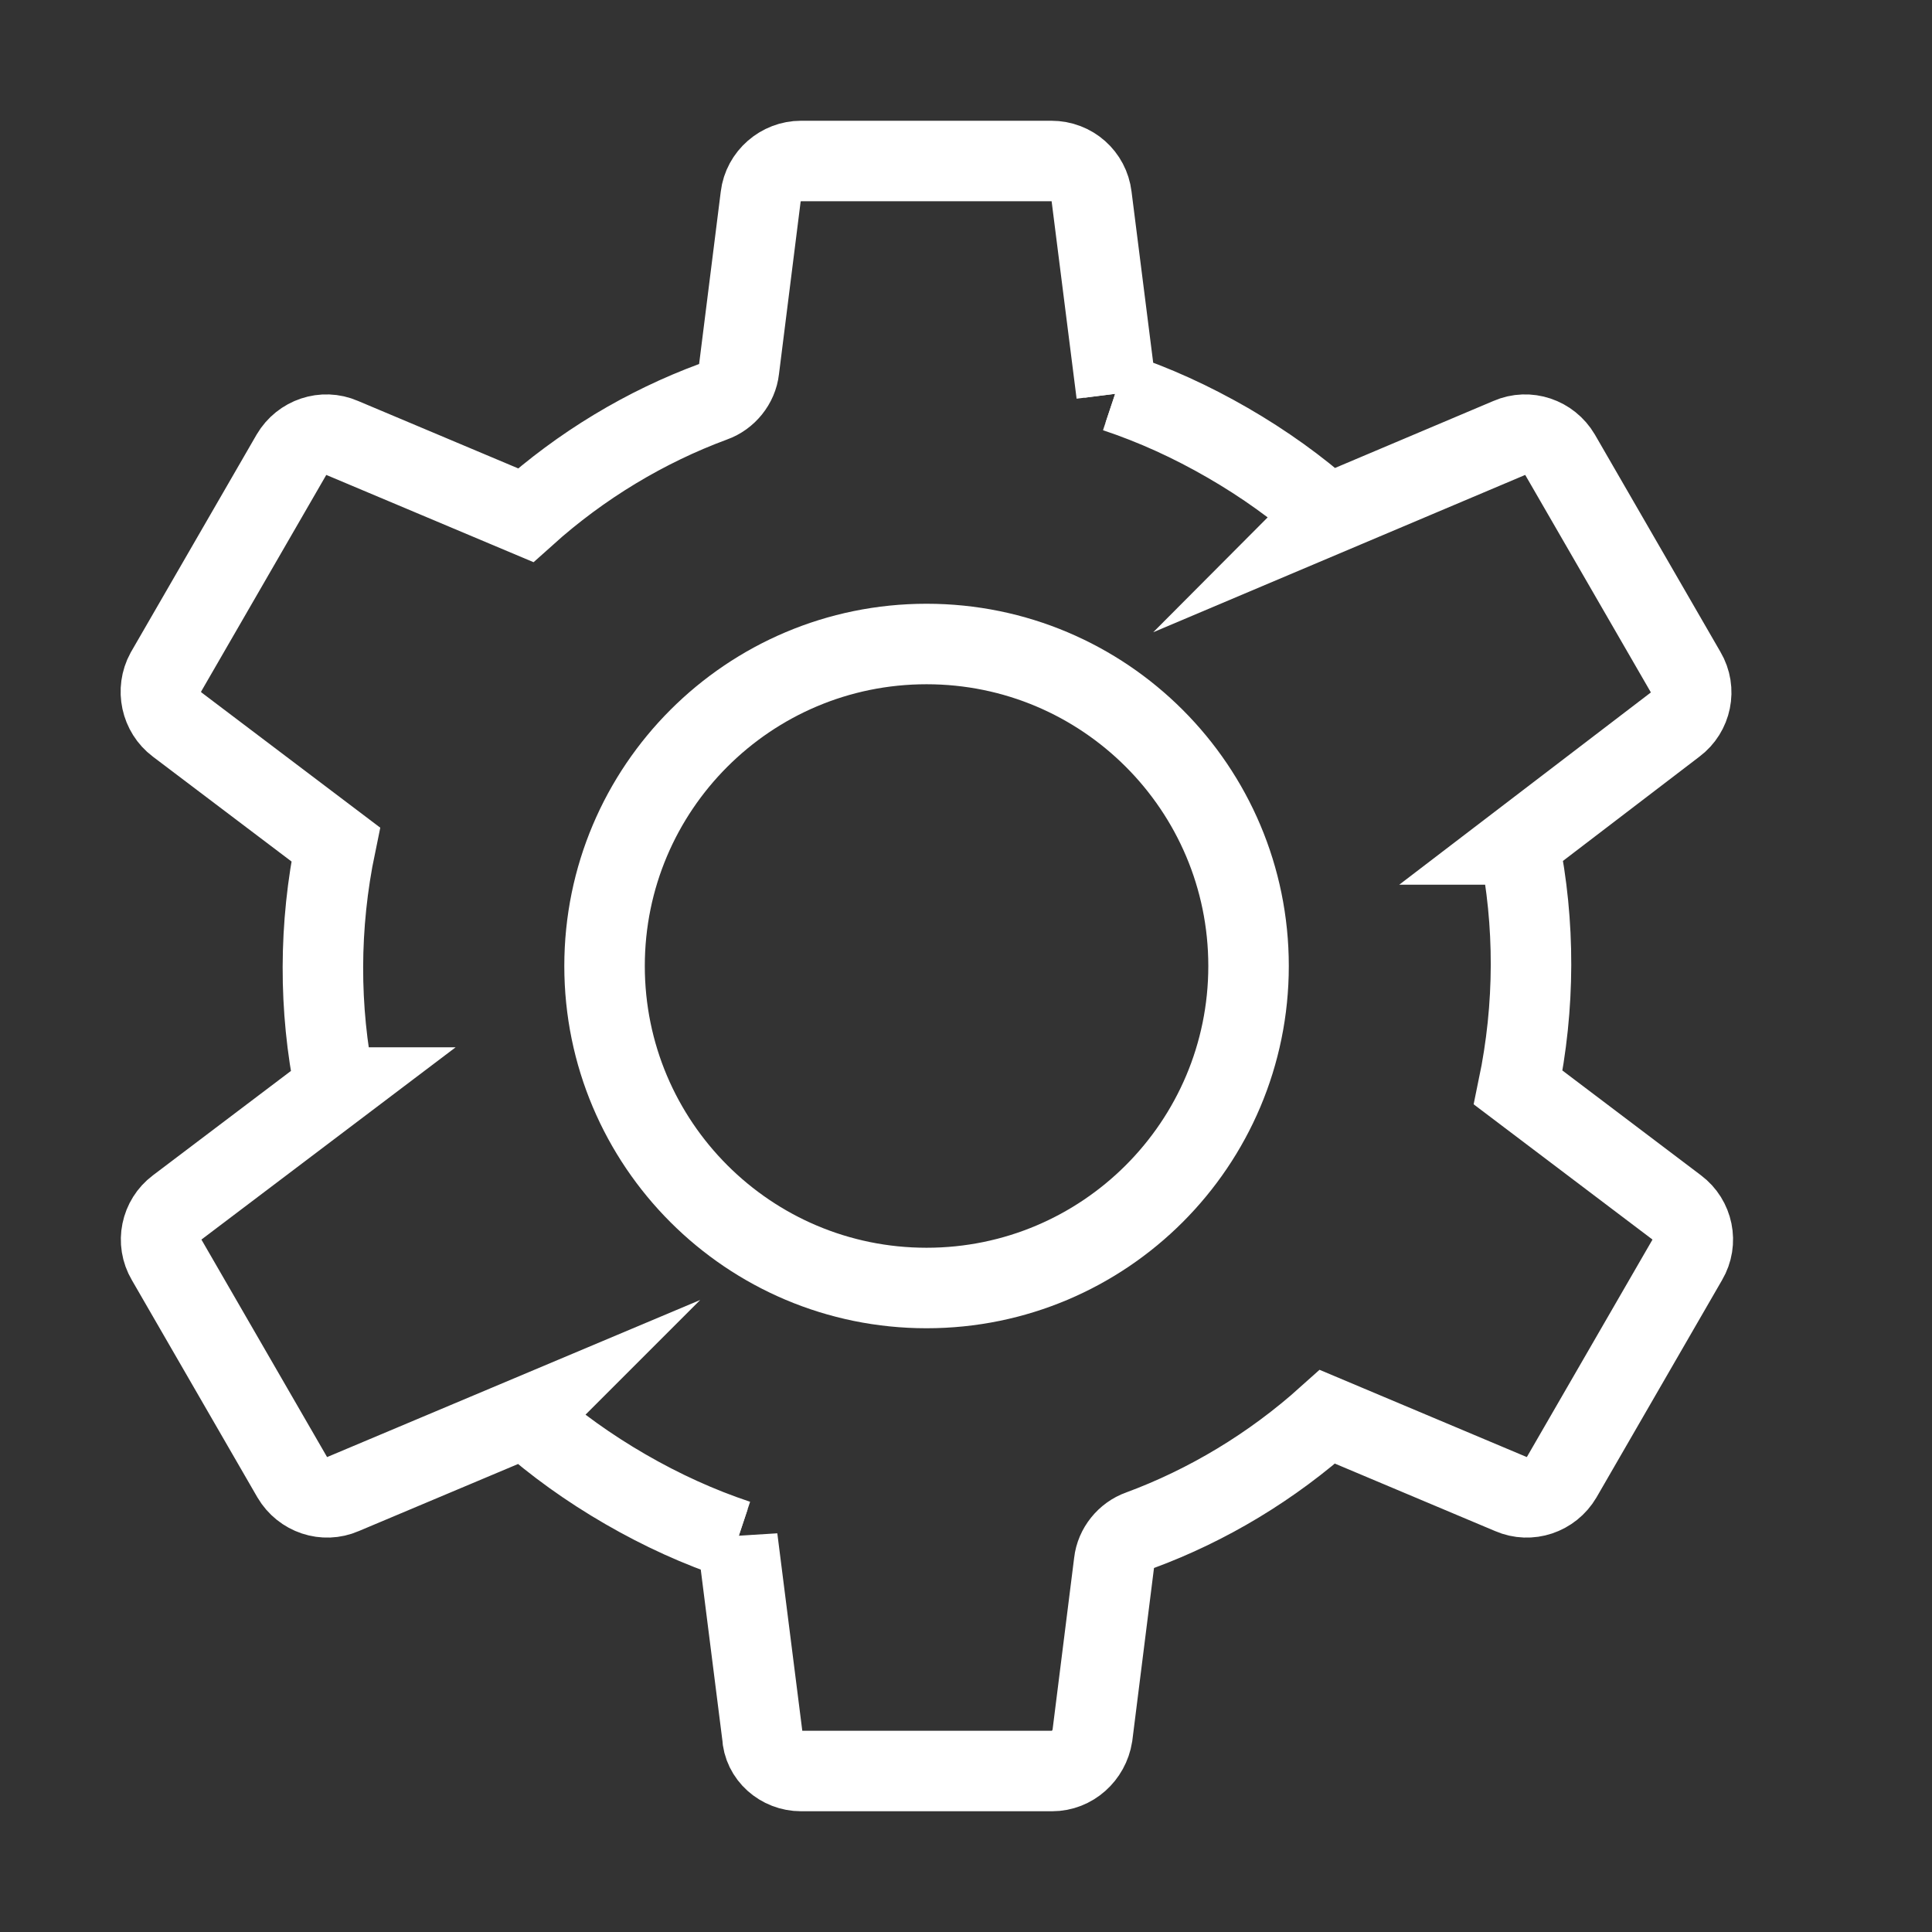 <svg width="24" height="24" viewBox="0 0 24 24" fill="none" xmlns="http://www.w3.org/2000/svg">
<rect x="0" y="0" width="24" height="24" fill="#333333" stroke="none"/>
<mask id="path-1-outside-1_5747_108151" maskUnits="userSpaceOnUse" x="0.999" y="1" width="21" height="22" fill="black">
<rect fill="white" x="0.999" y="1" width="21" height="22"/>
<path fill-rule="evenodd" clip-rule="evenodd" d="M13.87 4.89L13.56 2.44C13.53 2.19 13.32 2 13.06 2H9.95C9.7 2 9.48 2.19 9.45 2.44L9.18 4.59C9.16 4.77 9.03 4.93 8.86 4.99C8.02 5.3 7.22 5.78 6.53 6.4L4.25 5.44C4.02 5.34 3.75 5.43 3.62 5.65L2.06 8.35C1.94 8.57 2 8.85 2.2 9L4.17 10.49C3.96 11.5 3.96 12.53 4.16 13.51H4.17L2.2 15C2 15.15 1.94 15.43 2.07 15.65L3.63 18.35C3.76 18.57 4.03 18.66 4.26 18.56L6.54 17.6L6.53 17.61C6.9 17.94 7.32 18.24 7.77 18.5C8.22 18.76 8.68 18.97 9.16 19.13V19.11L9.47 21.56C9.48 21.81 9.7 22 9.95 22H13.07C13.32 22 13.53 21.81 13.57 21.56L13.84 19.41C13.86 19.23 13.99 19.07 14.16 19.01C15 18.7 15.8 18.22 16.49 17.6L18.77 18.56C19 18.66 19.27 18.57 19.4 18.35L20.96 15.65C21.09 15.43 21.03 15.15 20.83 15L18.86 13.51C19.07 12.5 19.07 11.47 18.87 10.49H18.86L20.81 9C21.01 8.85 21.07 8.57 20.94 8.35L19.38 5.65C19.25 5.43 18.98 5.34 18.75 5.44L16.48 6.4L16.49 6.39C16.12 6.06 15.7 5.76 15.25 5.5C14.8 5.24 14.34 5.03 13.86 4.87"/>
</mask>
<path d="M13.56 2.44L13.163 2.488L13.163 2.49L13.56 2.44ZM9.45 2.44L9.847 2.49L9.847 2.488L9.45 2.44ZM9.18 4.59L8.783 4.54L8.783 4.546L9.18 4.59ZM8.86 4.99L8.727 4.613L8.722 4.615L8.86 4.99ZM6.53 6.4L6.375 6.769L6.609 6.867L6.797 6.698L6.53 6.4ZM4.25 5.44L4.091 5.807L4.095 5.809L4.25 5.44ZM3.62 5.65L3.276 5.447L3.274 5.45L3.62 5.65ZM2.06 8.35L1.714 8.15L1.709 8.158L2.06 8.35ZM2.2 9L2.441 8.681L2.44 8.68L2.2 9ZM4.17 10.49L4.562 10.571L4.613 10.324L4.411 10.171L4.17 10.49ZM4.16 13.51L3.768 13.59L3.833 13.91H4.16V13.51ZM4.17 13.51L4.411 13.829L5.362 13.11H4.17V13.51ZM2.2 15L2.44 15.32L2.441 15.319L2.2 15ZM2.07 15.65L2.416 15.45L2.414 15.447L2.07 15.65ZM3.63 18.35L3.284 18.55L3.286 18.553L3.63 18.35ZM4.26 18.56L4.105 18.191L4.101 18.193L4.26 18.56ZM6.54 17.6L6.823 17.883L6.385 17.231L6.54 17.6ZM6.53 17.61L6.247 17.327L5.948 17.627L6.264 17.909L6.53 17.61ZM9.16 19.13L9.034 19.509L9.56 19.685V19.13H9.16ZM9.16 19.11L9.557 19.06L8.76 19.11H9.16ZM9.47 21.56L9.87 21.544L9.869 21.527L9.867 21.51L9.47 21.56ZM13.57 21.56L13.965 21.623L13.967 21.61L13.57 21.56ZM13.84 19.41L14.237 19.46L14.238 19.454L13.84 19.41ZM14.16 19.01L14.293 19.387L14.299 19.385L14.16 19.01ZM16.49 17.6L16.645 17.231L16.412 17.133L16.223 17.302L16.49 17.6ZM18.77 18.56L18.93 18.193L18.925 18.191L18.77 18.56ZM19.4 18.35L19.744 18.553L19.747 18.55L19.4 18.35ZM20.96 15.65L20.616 15.447L20.614 15.45L20.96 15.65ZM20.83 15L20.589 15.319L20.59 15.32L20.83 15ZM18.86 13.51L18.468 13.429L18.417 13.676L18.619 13.829L18.86 13.51ZM18.87 10.49L19.262 10.41L19.197 10.09H18.87V10.49ZM18.86 10.49L18.617 10.172L17.678 10.89H18.86V10.49ZM20.81 9L20.57 8.68L20.567 8.682L20.81 9ZM20.94 8.35L20.594 8.55L20.596 8.553L20.94 8.35ZM19.38 5.65L19.727 5.45L19.724 5.447L19.38 5.65ZM18.75 5.44L18.906 5.808L18.91 5.807L18.75 5.44ZM16.48 6.4L16.197 6.117L16.636 6.768L16.48 6.4ZM16.49 6.39L16.773 6.673L17.072 6.373L16.756 6.091L16.49 6.39ZM14.267 4.84L13.957 2.39L13.163 2.49L13.473 4.94L14.267 4.84ZM13.957 2.392C13.903 1.941 13.523 1.6 13.06 1.6V2.4C13.118 2.4 13.157 2.439 13.163 2.488L13.957 2.392ZM13.06 1.6H9.95V2.4H13.06V1.6ZM9.95 1.6C9.503 1.6 9.108 1.936 9.053 2.392L9.847 2.488C9.85 2.467 9.86 2.445 9.881 2.427C9.902 2.409 9.927 2.4 9.95 2.4V1.6ZM9.053 2.39L8.783 4.54L9.577 4.64L9.847 2.49L9.053 2.39ZM8.783 4.546C8.78 4.57 8.756 4.603 8.727 4.613L8.993 5.367C9.304 5.257 9.54 4.97 9.578 4.634L8.783 4.546ZM8.722 4.615C7.834 4.942 6.99 5.449 6.263 6.102L6.797 6.698C7.45 6.111 8.206 5.658 8.999 5.365L8.722 4.615ZM6.685 6.031L4.405 5.071L4.095 5.809L6.375 6.769L6.685 6.031ZM4.41 5.073C3.989 4.89 3.505 5.058 3.276 5.447L3.964 5.853C3.995 5.802 4.051 5.79 4.091 5.807L4.41 5.073ZM3.274 5.45L1.714 8.15L2.406 8.55L3.966 5.85L3.274 5.45ZM1.709 8.158C1.495 8.552 1.6 9.05 1.96 9.32L2.44 8.68C2.4 8.65 2.386 8.588 2.411 8.542L1.709 8.158ZM1.959 9.319L3.929 10.809L4.411 10.171L2.441 8.681L1.959 9.319ZM3.778 10.409C3.557 11.472 3.557 12.556 3.768 13.59L4.552 13.43C4.363 12.504 4.363 11.528 4.562 10.571L3.778 10.409ZM4.16 13.91H4.17V13.11H4.16V13.91ZM3.929 13.191L1.959 14.681L2.441 15.319L4.411 13.829L3.929 13.191ZM1.96 14.68C1.6 14.95 1.49 15.455 1.726 15.854L2.414 15.447C2.39 15.405 2.401 15.35 2.44 15.32L1.96 14.68ZM1.724 15.85L3.284 18.55L3.976 18.15L2.416 15.45L1.724 15.85ZM3.286 18.553C3.515 18.942 3.999 19.11 4.42 18.927L4.101 18.193C4.061 18.21 4.005 18.198 3.974 18.146L3.286 18.553ZM4.415 18.929L6.695 17.969L6.385 17.231L4.105 18.191L4.415 18.929ZM6.257 17.317L6.247 17.327L6.813 17.893L6.823 17.883L6.257 17.317ZM6.264 17.909C6.656 18.258 7.098 18.574 7.57 18.846L7.97 18.154C7.542 17.906 7.144 17.622 6.796 17.311L6.264 17.909ZM7.57 18.846C8.042 19.119 8.526 19.34 9.034 19.509L9.287 18.75C8.834 18.6 8.398 18.401 7.97 18.154L7.57 18.846ZM9.56 19.13V19.11H8.76V19.13H9.56ZM8.763 19.16L9.073 21.61L9.867 21.51L9.557 19.06L8.763 19.16ZM9.07 21.576C9.09 22.064 9.51 22.4 9.95 22.4V21.6C9.926 21.6 9.903 21.591 9.888 21.576C9.873 21.563 9.87 21.552 9.87 21.544L9.07 21.576ZM9.95 22.4H13.07V21.6H9.95V22.4ZM13.07 22.4C13.53 22.4 13.896 22.053 13.965 21.623L13.175 21.497C13.164 21.567 13.11 21.6 13.07 21.6V22.4ZM13.967 21.61L14.237 19.46L13.443 19.36L13.173 21.51L13.967 21.61ZM14.238 19.454C14.24 19.43 14.264 19.397 14.293 19.387L14.027 18.633C13.716 18.743 13.48 19.03 13.443 19.366L14.238 19.454ZM14.299 19.385C15.186 19.058 16.03 18.551 16.758 17.898L16.223 17.302C15.57 17.889 14.814 18.342 14.022 18.635L14.299 19.385ZM16.335 17.969L18.615 18.929L18.925 18.191L16.645 17.231L16.335 17.969ZM18.611 18.927C19.031 19.11 19.515 18.942 19.744 18.553L19.056 18.146C19.025 18.198 18.969 18.21 18.93 18.193L18.611 18.927ZM19.747 18.55L21.306 15.85L20.614 15.45L19.054 18.15L19.747 18.55ZM21.305 15.854C21.54 15.455 21.43 14.95 21.07 14.68L20.59 15.32C20.63 15.35 20.64 15.405 20.616 15.447L21.305 15.854ZM21.071 14.681L19.101 13.191L18.619 13.829L20.589 15.319L21.071 14.681ZM19.252 13.591C19.473 12.528 19.473 11.444 19.262 10.41L18.478 10.57C18.667 11.496 18.668 12.472 18.468 13.429L19.252 13.591ZM18.87 10.09H18.86V10.89H18.87V10.09ZM19.103 10.808L21.053 9.318L20.567 8.682L18.617 10.172L19.103 10.808ZM21.05 9.32C21.41 9.05 21.52 8.545 21.285 8.147L20.596 8.553C20.62 8.595 20.61 8.65 20.57 8.68L21.05 9.32ZM21.287 8.15L19.726 5.45L19.034 5.85L20.594 8.55L21.287 8.15ZM19.724 5.447C19.495 5.058 19.011 4.89 18.591 5.073L18.91 5.807C18.949 5.79 19.005 5.802 19.036 5.853L19.724 5.447ZM18.594 5.072L16.324 6.032L16.636 6.768L18.906 5.808L18.594 5.072ZM16.763 6.683L16.773 6.673L16.207 6.107L16.197 6.117L16.763 6.683ZM16.756 6.091C16.364 5.742 15.922 5.426 15.45 5.154L15.05 5.846C15.478 6.094 15.876 6.378 16.224 6.689L16.756 6.091ZM15.45 5.154C14.979 4.881 14.494 4.66 13.987 4.491L13.734 5.249C14.186 5.4 14.622 5.599 15.05 5.846L15.45 5.154Z" fill="white" mask="url(#path-1-outside-1_5747_108151)"/>
<path d="M13.87 4.89L13.56 2.44C13.53 2.19 13.32 2 13.06 2H9.95C9.7 2 9.48 2.19 9.45 2.44L9.18 4.59C9.16 4.77 9.03 4.93 8.86 4.99C8.02 5.3 7.22 5.78 6.53 6.4L4.25 5.44C4.02 5.34 3.75 5.43 3.62 5.65L2.06 8.35C1.94 8.57 2 8.85 2.2 9L4.17 10.49C3.96 11.5 3.96 12.53 4.16 13.51H4.17L2.2 15C2 15.15 1.94 15.43 2.07 15.65L3.63 18.35C3.76 18.57 4.03 18.66 4.26 18.56L6.54 17.6L6.53 17.61C6.9 17.94 7.32 18.24 7.77 18.5C8.22 18.76 8.68 18.97 9.16 19.13V19.11L9.47 21.56C9.48 21.81 9.7 22 9.95 22H13.07C13.32 22 13.53 21.81 13.57 21.56L13.84 19.41C13.86 19.23 13.99 19.07 14.16 19.01C15 18.7 15.8 18.22 16.49 17.6L18.77 18.56C19 18.66 19.27 18.57 19.4 18.35L20.96 15.65C21.09 15.43 21.03 15.15 20.83 15L18.86 13.51C19.07 12.5 19.07 11.47 18.87 10.49H18.86L20.81 9C21.01 8.85 21.07 8.57 20.94 8.35L19.38 5.65C19.25 5.43 18.98 5.34 18.75 5.44L16.48 6.4L16.49 6.39C16.12 6.06 15.7 5.76 15.25 5.5C14.8 5.24 14.34 5.03 13.86 4.87" stroke="white" strokeWidth="0.7" stroke-miterlimit="10" strokeLinecap="round" strokeLinejoin="round"/>
<path d="M11.51 16C13.719 16 15.51 14.209 15.51 12C15.51 9.791 13.719 8 11.51 8C9.301 8 7.51 9.791 7.51 12C7.51 14.209 9.301 16 11.51 16Z" stroke="white" strokeWidth="0.8" stroke-miterlimit="10" strokeLinecap="round" strokeLinejoin="round"/>
</svg>
